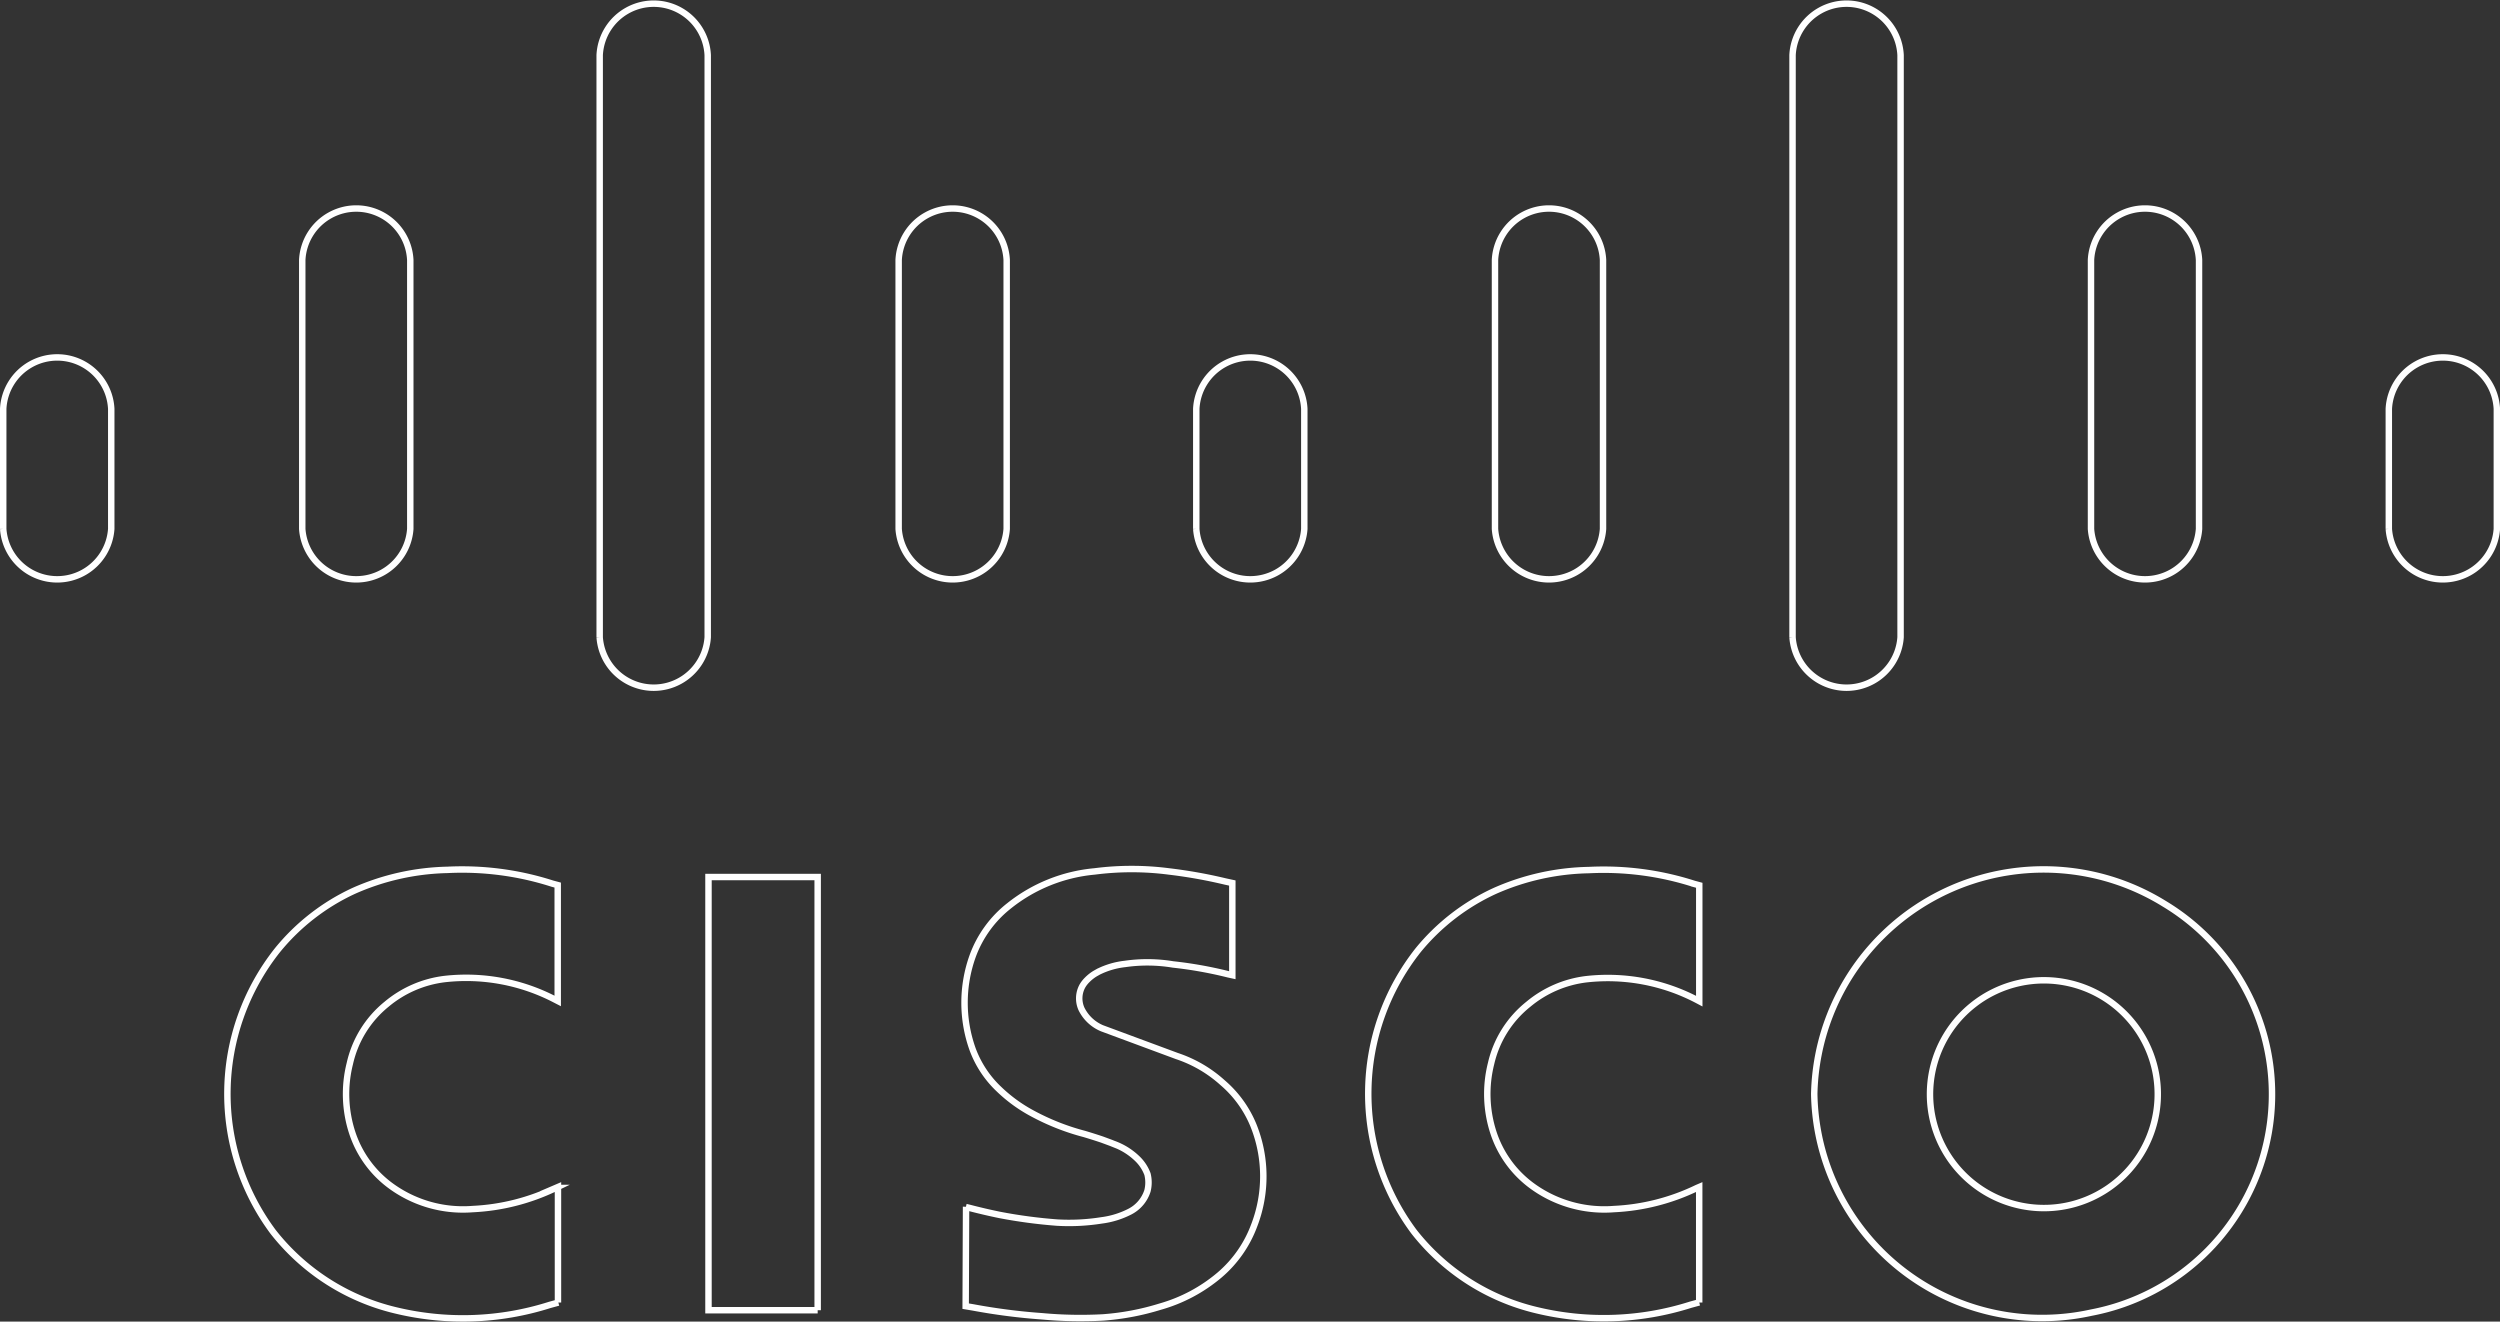 <?xml version="1.0"?><svg id="Слой_1" data-name="Слой 1" xmlns="http://www.w3.org/2000/svg" viewBox="0 0 388.33 205.29"><rect x="0" y="0" width="388.33" height="205.29" fill="#333333" stroke="none"/><defs><style>.cls-1{fill:none;stroke:#fff;stroke-miterlimit:10;}</style></defs><title>09</title><path class="cls-1" d="M181,294.06l-.06,15.45,1.13.19a95.37,95.37,0,0,0,10.72,1.38,65.06,65.06,0,0,0,9.48.18,39.67,39.67,0,0,0,8.89-1.68,24.61,24.61,0,0,0,9.23-4.92,18.61,18.61,0,0,0,5.37-7.7,21.2,21.2,0,0,0-.11-15.51,17.4,17.4,0,0,0-4.82-6.67,20,20,0,0,0-7.07-4.12l-11.65-4.32a6.25,6.25,0,0,1-3.18-3,4,4,0,0,1,.13-3.54,4.62,4.62,0,0,1,.78-1,6.3,6.3,0,0,1,1.19-.94l.53-.3a12.35,12.35,0,0,1,4.15-1.21,24.24,24.24,0,0,1,7.43.08,63.23,63.23,0,0,1,8.62,1.54l.6.13V243.78l-1.11-.24a75.77,75.77,0,0,0-8.76-1.56,45,45,0,0,0-11.52,0,24.91,24.91,0,0,0-13.27,5.33,17.6,17.6,0,0,0-5.67,7.81,21.46,21.46,0,0,0,0,14.52,16.29,16.29,0,0,0,4.07,6.15,23.33,23.33,0,0,0,5.27,3.82,36.29,36.29,0,0,0,8,3.15q1.38.41,2.75.87l1.38.51.4.16a10.32,10.32,0,0,1,3.65,2.25,6.46,6.46,0,0,1,1.63,2.45,5.37,5.37,0,0,1,0,2.59,5.51,5.51,0,0,1-2.67,3.2,13.25,13.25,0,0,1-4.44,1.39,32.26,32.26,0,0,1-6.89.35,78.74,78.74,0,0,1-9-1.2q-2.33-.48-4.63-1.08l-.58-.14" transform="translate(-30.94 -106.62)"/><path class="cls-1" d="M117.61,308.95V291l-.35.15a33.19,33.19,0,0,1-12.93,3.28,19,19,0,0,1-13-3.84,16.66,16.66,0,0,1-5.67-8,19.35,19.35,0,0,1-.38-10.76A16.5,16.5,0,0,1,91,262.6a17.29,17.29,0,0,1,9.06-3.91,29.88,29.88,0,0,1,17.12,3.21l.39.2v-18l-.82-.22a45.85,45.85,0,0,0-16.32-2.14A37.76,37.76,0,0,0,85.89,245,33.32,33.32,0,0,0,74,254.26a35.91,35.91,0,0,0-.65,43.69,34.24,34.24,0,0,0,19,12.2,44.5,44.5,0,0,0,24-.84l1.32-.36" transform="translate(-30.94 -106.62)"/><polyline class="cls-1" points="127.01 203.52 127.01 136.23 110.05 136.23 110.05 203.52 127.01 203.52"/><path class="cls-1" d="M31.44,188.78a8.41,8.41,0,0,0,16.78,0V170.13a8.4,8.4,0,0,0-16.78,0v18.65" transform="translate(-30.94 -106.62)"/><path class="cls-1" d="M77.89,188.78a8.41,8.41,0,0,0,16.78,0V147a8.4,8.4,0,0,0-16.78,0v41.81" transform="translate(-30.94 -106.62)"/><path class="cls-1" d="M124.09,205.61a8.41,8.41,0,0,0,16.78,0V115.18a8.4,8.4,0,0,0-16.78,0v90.43" transform="translate(-30.94 -106.62)"/><path class="cls-1" d="M170.53,188.78a8.41,8.41,0,0,0,16.78,0V147a8.4,8.4,0,0,0-16.78,0v41.81" transform="translate(-30.94 -106.62)"/><path class="cls-1" d="M216.76,188.78a8.41,8.41,0,0,0,16.78,0V170.13a8.4,8.4,0,0,0-16.78,0v18.65" transform="translate(-30.94 -106.62)"/><path class="cls-1" d="M263.16,188.78a8.41,8.41,0,0,0,16.78,0V147a8.4,8.4,0,0,0-16.78,0v41.81" transform="translate(-30.94 -106.62)"/><path class="cls-1" d="M309.38,205.61a8.41,8.41,0,0,0,16.78,0V115.18a8.4,8.4,0,0,0-16.78,0v90.43" transform="translate(-30.94 -106.62)"/><path class="cls-1" d="M355.74,188.78a8.41,8.41,0,0,0,16.78,0V147a8.4,8.4,0,0,0-16.78,0v41.81" transform="translate(-30.94 -106.62)"/><path class="cls-1" d="M402,188.78a8.41,8.41,0,0,0,16.78,0V170.13a8.4,8.4,0,0,0-16.78,0v18.65" transform="translate(-30.94 -106.62)"/><path class="cls-1" d="M294.88,308.95V291l-.35.15a33.19,33.19,0,0,1-12.93,3.28,19,19,0,0,1-13-3.84,16.66,16.66,0,0,1-5.67-8,19.36,19.36,0,0,1-.38-10.76,16.49,16.49,0,0,1,5.77-9.2,17.29,17.29,0,0,1,9.06-3.91,29.89,29.89,0,0,1,17.13,3.21l.38.2v-18l-.82-.22a45.85,45.85,0,0,0-16.32-2.14A37.77,37.77,0,0,0,263.15,245a33.34,33.34,0,0,0-11.94,9.23,35.92,35.92,0,0,0-.65,43.69,34.23,34.23,0,0,0,19,12.2,44.5,44.5,0,0,0,24-.84l1.32-.36" transform="translate(-30.94 -106.62)"/><path class="cls-1" d="M312.75,276.52a35.4,35.4,0,0,0,43,34A34.53,34.53,0,0,0,367.12,247a35.63,35.63,0,0,0-54.37,29.56m24.63-13.8a17.69,17.69,0,1,1-6.54,11.86,17.7,17.7,0,0,1,6.54-11.86" transform="translate(-30.94 -106.62)"/></svg>